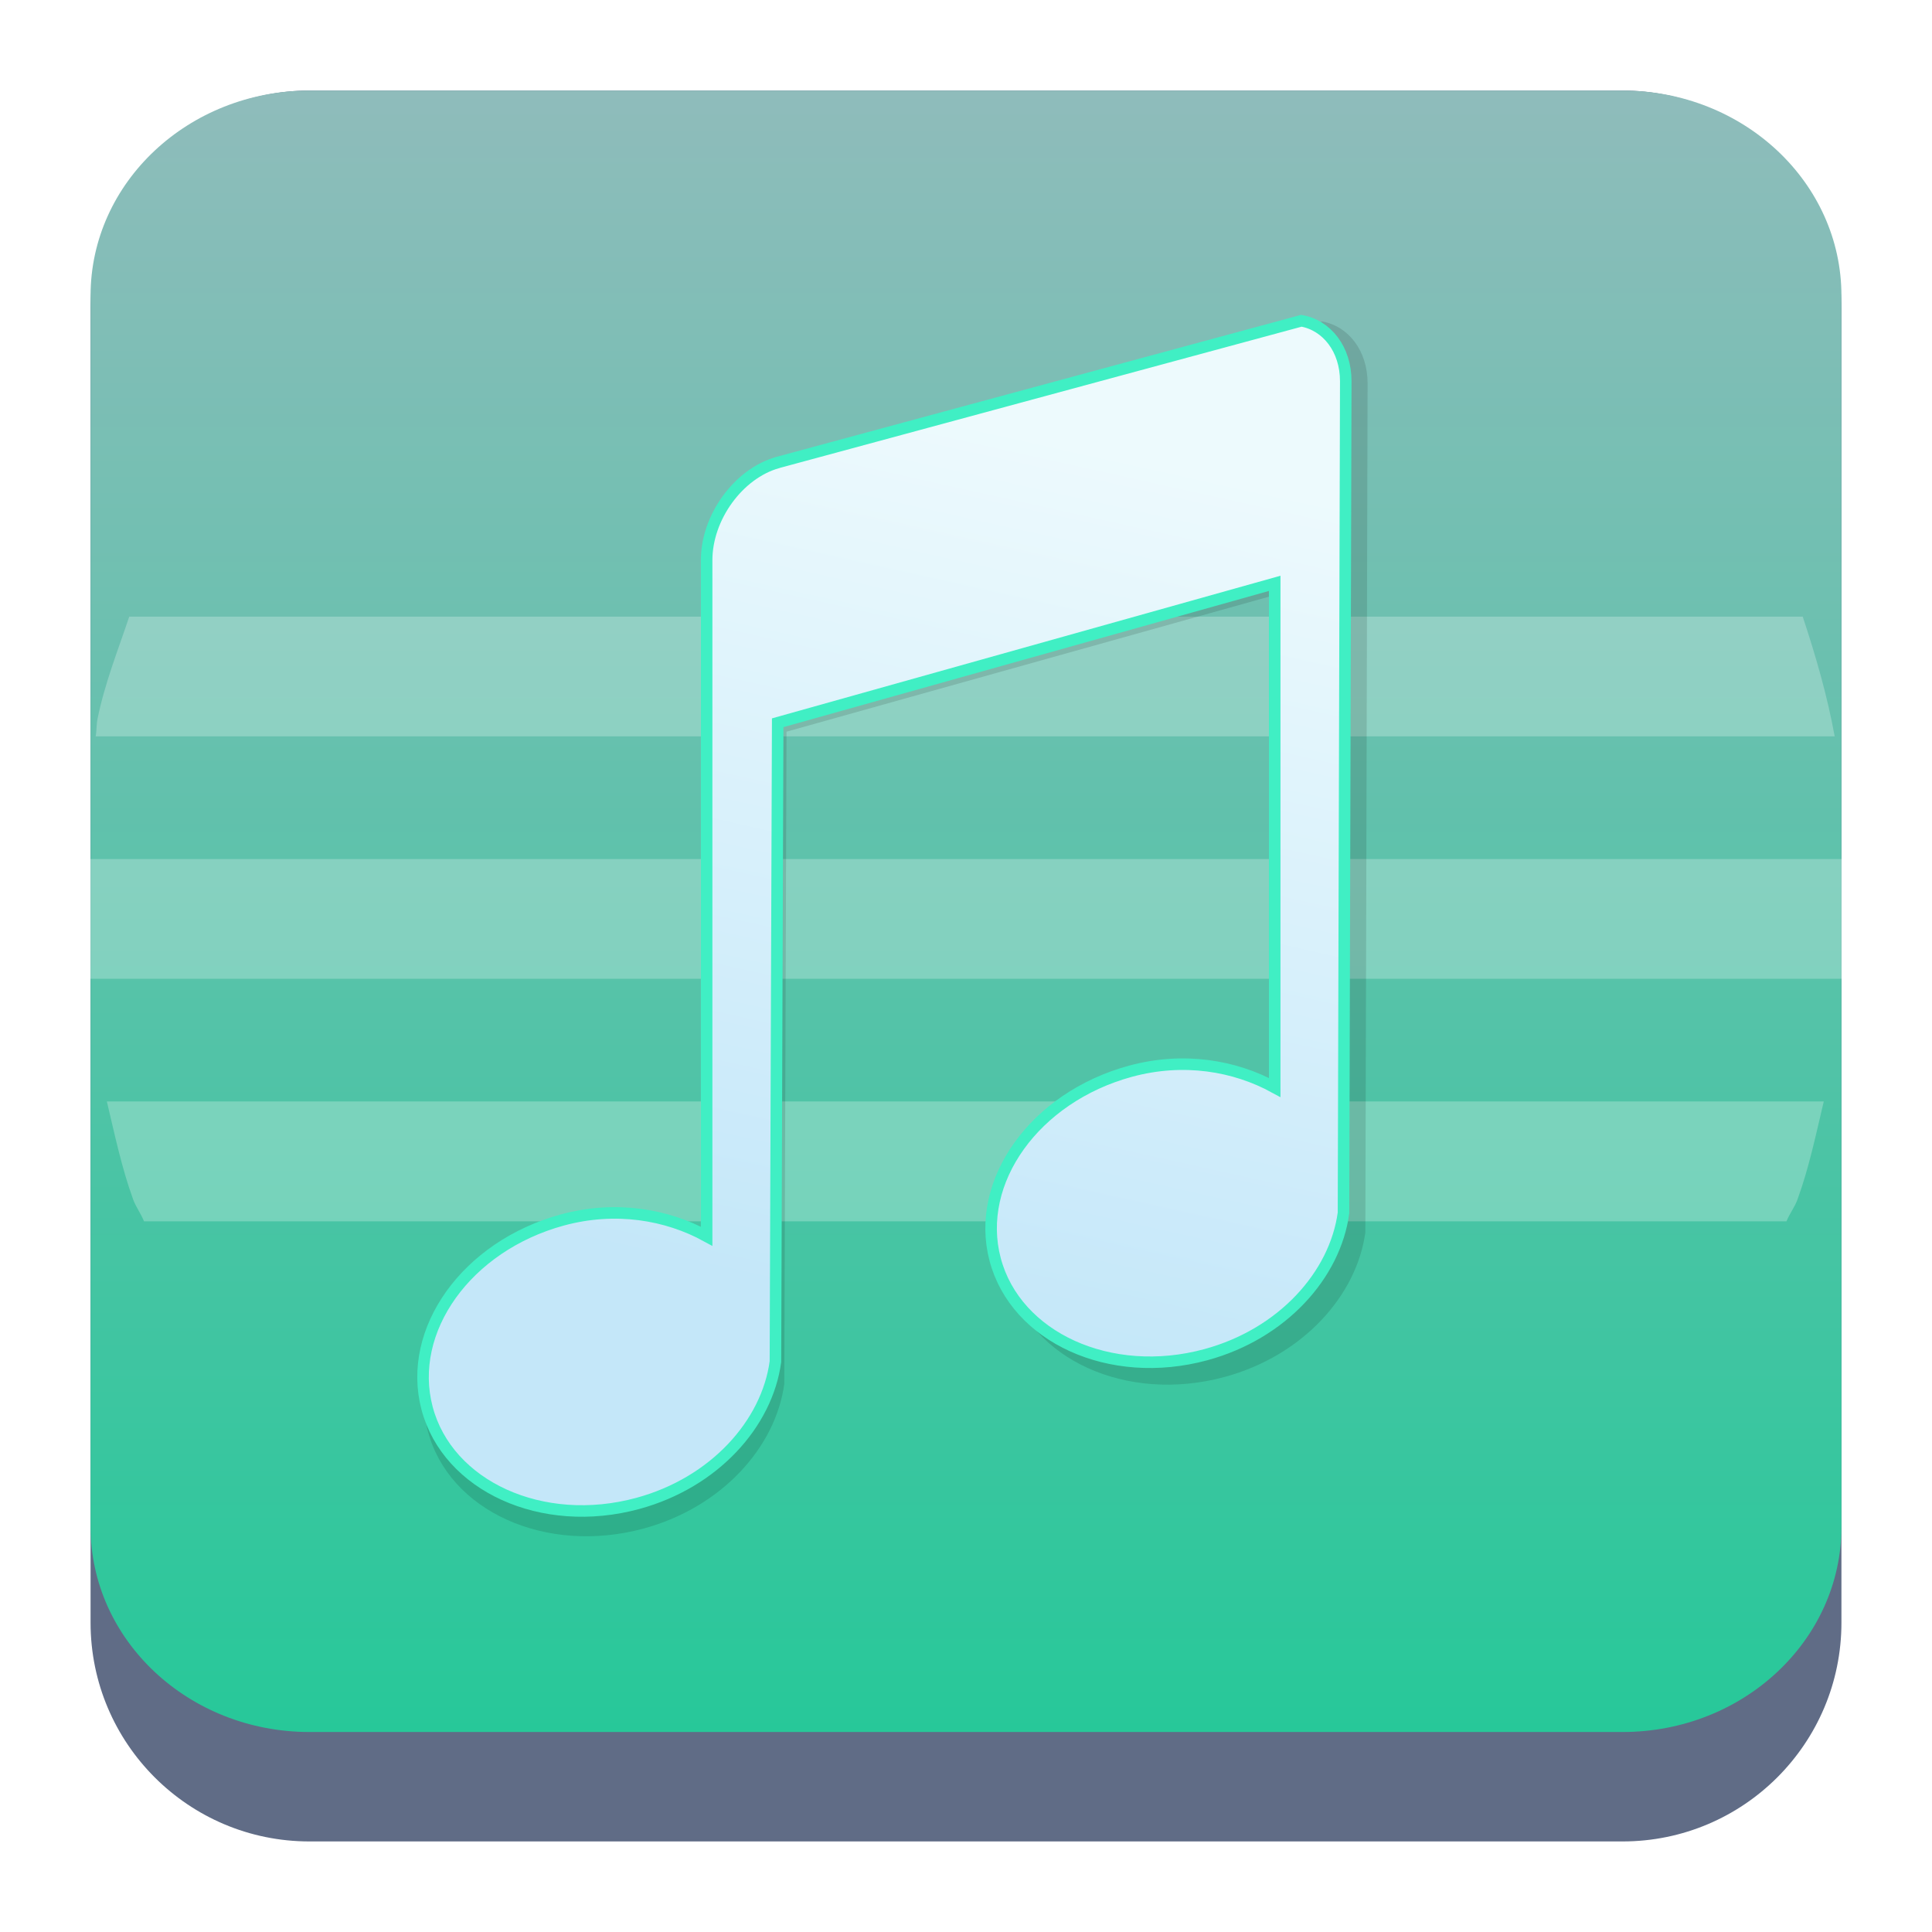 <?xml version="1.0" encoding="UTF-8" standalone="no"?>
<svg
   width="64"
   height="64"
   viewBox="0 0 64 64"
   version="1.1"
   id="svg22024"
   sodipodi:docname="com.notepadqq.Notepadqq.svg"
   inkscape:version="1.2.2 (b0a8486541, 2022-12-01)"
   xmlns:inkscape="http://www.inkscape.org/namespaces/inkscape"
   xmlns:sodipodi="http://sodipodi.sourceforge.net/DTD/sodipodi-0.dtd"
   xmlns:xlink="http://www.w3.org/1999/xlink"
   xmlns="http://www.w3.org/2000/svg"
   xmlns:svg="http://www.w3.org/2000/svg">
  <sodipodi:namedview
     id="namedview22026"
     pagecolor="#ffffff"
     bordercolor="#666666"
     borderopacity="1.0"
     inkscape:showpageshadow="2"
     inkscape:pageopacity="0.0"
     inkscape:pagecheckerboard="0"
     inkscape:deskcolor="#d1d1d1"
     showgrid="false"
     inkscape:zoom="4.9166665"
     inkscape:cx="14.542373"
     inkscape:cy="35.694916"
     inkscape:window-width="1920"
     inkscape:window-height="996"
     inkscape:window-x="0"
     inkscape:window-y="0"
     inkscape:window-maximized="1"
     inkscape:current-layer="svg22024" />
  <defs
     id="defs22004">
    <linearGradient
       id="linearGradient4212">
      <stop
         style="stop-color:#000000;stop-opacity:1;"
         offset="0"
         id="stop21980" />
      <stop
         style="stop-color:#000000;stop-opacity:0;"
         offset="1"
         id="stop21982" />
    </linearGradient>
    <linearGradient
       id="linearGradient4198">
      <stop
         style="stop-color:#272b2d;stop-opacity:1;"
         offset="0"
         id="stop21985" />
      <stop
         style="stop-color:#3e4447;stop-opacity:1"
         offset="1"
         id="stop21987" />
    </linearGradient>
    <linearGradient
       id="linearGradient4185">
      <stop
         style="stop-color:#acacac;stop-opacity:1"
         offset="0"
         id="stop21990" />
      <stop
         style="stop-color:#cbcbcb;stop-opacity:1"
         offset="1"
         id="stop21992" />
    </linearGradient>
    <linearGradient
       id="linearGradient4144">
      <stop
         style="stop-color:#3b962d;stop-opacity:1"
         offset="0"
         id="stop21995" />
      <stop
         style="stop-color:#93d169;stop-opacity:1"
         offset="1"
         id="stop21997" />
    </linearGradient>
    <linearGradient
       xlink:href="#linearGradient4144"
       id="linearGradient4150"
       x1="25"
       y1="1046.362"
       x2="25"
       y2="1010.362"
       gradientUnits="userSpaceOnUse"
       gradientTransform="translate(86.851,-1045.96)" />
    <radialGradient
       xlink:href="#linearGradient4185"
       id="radialGradient4191"
       cx="24"
       cy="1025.362"
       fx="24"
       fy="1025.362"
       r="2"
       gradientTransform="matrix(1,0,0,1,86.851,-1045.832)"
       gradientUnits="userSpaceOnUse" />
    <linearGradient
       xlink:href="#linearGradient4198"
       id="linearGradient4204"
       x1="24"
       y1="1032.362"
       x2="24"
       y2="1018.362"
       gradientUnits="userSpaceOnUse"
       gradientTransform="translate(86.851,-1045.96)" />
    <linearGradient
       xlink:href="#linearGradient4212"
       id="linearGradient4218"
       x1="20"
       y1="17"
       x2="38"
       y2="35"
       gradientUnits="userSpaceOnUse"
       gradientTransform="translate(86.851,-41.598)" />
    <linearGradient
       inkscape:collect="always"
       xlink:href="#linearGradient22063-0"
       id="linearGradient22065-6"
       x1="-14"
       y1="6"
       x2="-14"
       y2="-10"
       gradientUnits="userSpaceOnUse"
       gradientTransform="matrix(3.625,0,0,3.625,82.75,39.25)" />
    <linearGradient
       inkscape:collect="always"
       id="linearGradient22063-0">
      <stop
         style="stop-color:#20c997;stop-opacity:1"
         offset="0"
         id="stop22059-6" />
      <stop
         style="stop-color:#8fbcbb;stop-opacity:1;"
         offset="1"
         id="stop22061-2" />
    </linearGradient>
    <radialGradient
       xlink:href="#linearGradient4185"
       id="radialGradient4191-8"
       cx="24"
       cy="1025.362"
       fx="24"
       fy="1025.362"
       r="2"
       gradientTransform="matrix(1.333,0,0,1.333,-53.621,-1399.28)"
       gradientUnits="userSpaceOnUse" />
    <radialGradient
       xlink:href="#linearGradient4185"
       id="radialGradient4191-8-3"
       cx="24"
       cy="1025.362"
       fx="24"
       fy="1025.362"
       r="2"
       gradientTransform="matrix(1.4,0,0,1.4,-2.1,-1415.021)"
       gradientUnits="userSpaceOnUse" />
    <linearGradient
       xlink:href="#linearGradient4167"
       id="linearGradient4161"
       x1="-44"
       y1="-24"
       x2="-4"
       y2="-24"
       gradientUnits="userSpaceOnUse"
       gradientTransform="translate(-7.194,-7.935)" />
    <linearGradient
       id="linearGradient4167">
      <stop
         style="stop-color:#009467;stop-opacity:1"
         offset="0"
         id="stop477" />
      <stop
         style="stop-color:#87d770;stop-opacity:1"
         offset="1"
         id="stop479" />
    </linearGradient>
    <linearGradient
       id="b"
       y1="10"
       x1="1"
       y2="44"
       x2="35"
       gradientUnits="userSpaceOnUse"
       gradientTransform="translate(8.054,6.644)">
      <stop
         stop-color="#2980b9"
         id="stop7" />
      <stop
         offset="1"
         stop-color="#1a7459"
         id="stop9" />
    </linearGradient>
    <linearGradient
       id="a"
       y1="21"
       x1="27"
       y2="37"
       x2="43"
       gradientUnits="userSpaceOnUse"
       gradientTransform="translate(4.688,6.5)">
      <stop
         stop-color="#292c2f"
         id="stop2" />
      <stop
         offset="1"
         stop-opacity="0"
         id="stop4" />
    </linearGradient>
    <linearGradient
       id="c"
       y1="5"
       x1="2"
       y2="43"
       x2="40"
       gradientUnits="userSpaceOnUse"
       gradientTransform="translate(7.688,7.5)">
      <stop
         stop-color="#2ecc71"
         id="stop12" />
      <stop
         offset="1"
         stop-color="#55b019"
         id="stop14" />
    </linearGradient>
    <linearGradient
       id="c-3"
       gradientUnits="userSpaceOnUse"
       x1="8"
       x2="21"
       xlink:href="#a-6"
       y1="10"
       y2="23"
       gradientTransform="matrix(2.334,0,0,2.334,-5.675,-8.121)" />
    <linearGradient
       id="a-6"
       gradientTransform="translate(1.01,-1.022)"
       gradientUnits="userSpaceOnUse"
       x1="-14.65"
       x2="-6.43"
       y1="9.178"
       y2="17.522">
      <stop
         offset="0"
         stop-color="#292c2f"
         id="stop312" />
      <stop
         offset="1"
         stop-opacity="0"
         id="stop314" />
    </linearGradient>
    <linearGradient
       id="d"
       gradientUnits="userSpaceOnUse"
       x1="20"
       x2="29"
       xlink:href="#a-6"
       y1="12"
       y2="21"
       gradientTransform="matrix(2.334,0,0,2.334,-5.675,-8.121)" />
    <linearGradient
       id="linearGradient1988"
       x1="-59.235"
       x2="-59.235"
       y1="0.704"
       y2="-11.929"
       gradientTransform="matrix(2.417,0,0,2.417,103.522,27.786)"
       gradientUnits="userSpaceOnUse">
      <stop
         stop-color="#00a0a2"
         offset="0"
         id="stop7-3" />
      <stop
         stop-color="#2fde8b"
         offset="1"
         id="stop9-6" />
    </linearGradient>
    <filter
       id="filter1877-3"
       x="-0.027"
       y="-0.021"
       width="1.055"
       height="1.043"
       color-interpolation-filters="sRGB">
      <feGaussianBlur
         stdDeviation="0.073"
         id="feGaussianBlur12-5" />
    </filter>
    <linearGradient
       inkscape:collect="always"
       xlink:href="#k"
       id="linearGradient667"
       gradientUnits="userSpaceOnUse"
       gradientTransform="matrix(2.327,0,0,2.327,-972.273,-1205.019)"
       x1="430.56"
       y1="536.57"
       x2="433.31"
       y2="524.17" />
    <linearGradient
       id="k"
       x1="430.56"
       x2="433.31"
       y1="536.57"
       y2="524.17"
       gradientTransform="matrix(1.395,0,0,1.395,-641.375,-728.42)"
       gradientUnits="userSpaceOnUse">
      <stop
         stop-color="#c4e7f9"
         offset="0"
         id="stop15" />
      <stop
         stop-color="#edfafd"
         offset="1"
         id="stop17" />
    </linearGradient>
  </defs>
  <path
     d="m 3,10.25 c 0,-4.004 3.246,-7.25 7.25,-7.25 h 43.5 c 4.004,0 7.25,3.246 7.25,7.25 v 43.5 c 0,4.004 -3.246,7.25 -7.25,7.25 H 10.25 C 6.246,61 3,57.754 3,53.75 Z"
     id="path736-7"
     style="fill:#606c86;fill-opacity:1;stroke-width:3.625" />
  <path
     d="M 3,9.797 C 3,6.043 6.246,3 10.25,3 h 43.5 c 4.004,0 7.25,3.043 7.25,6.797 v 40.781 c 0,3.754 -3.246,6.797 -7.25,6.797 H 10.25 c -4.004,0 -7.25,-3.043 -7.25,-6.797 z"
     id="path738-9"
     style="fill:url(#linearGradient22065-6);fill-opacity:1;stroke-width:3.625" />
  <g
     fill="#ffffff"
     stroke-width="1.091"
     id="g32-2"
     transform="matrix(4.412,0,0,4.412,-5.346,-7.633)">
    <path
       d="M 2.182,6.36 C 2.097,6.614 1.998,6.861 1.944,7.127 1.935,7.17 1.938,7.216 1.93,7.259 h 13.057 C 14.931,6.951 14.844,6.653 14.747,6.36 Z"
       opacity="0.25"
       id="path26-7" />
    <path
       d="M 1.841,8.18 C 1.837,8.277 1.813,8.368 1.813,8.466 c 0,0.209 0.035,0.409 0.054,0.613 h 13.184 C 15.07,8.875 15.104,8.676 15.104,8.466 h 5.66e-4 c 0,-0.098 -0.021,-0.19 -0.025,-0.286 z"
       opacity="0.25"
       id="path28-0" />
    <path
       d="m 2.014,10 c 0.059,0.248 0.111,0.498 0.197,0.735 0.021,0.058 0.059,0.107 0.082,0.165 h 12.332 c 0.023,-0.058 0.062,-0.106 0.083,-0.165 0.086,-0.236 0.138,-0.487 0.197,-0.735 z"
       opacity="0.25"
       id="path30-9" />
  </g>
  <path
     transform="matrix(4.923,0,0,4.914,322.207,60.331)"
     d="m -60.157,-9.137 c -0.271,0.076 -0.489,0.378 -0.489,0.672 v 4.653 c -0.275,-0.15 -0.627,-0.211 -0.993,-0.112 -0.66,0.179 -1.073,0.759 -0.931,1.295 0.141,0.536 0.791,0.835 1.451,0.656 0.526,-0.143 0.889,-0.548 0.947,-0.975 l 0.015,-4.397 3.421,-0.959 v 3.47 c -0.275,-0.151 -0.627,-0.211 -0.993,-0.112 -0.66,0.179 -1.073,0.759 -0.931,1.295 0.141,0.536 0.791,0.835 1.451,0.656 0.526,-0.143 0.889,-0.548 0.947,-0.975 l 0.015,-5.724 c 0,-0.22 -0.13,-0.385 -0.305,-0.416 l -3.604,0.975 z"
     filter="url(#filter1877)"
     image-rendering="optimizeSpeed"
     opacity="0.35"
     stroke-width="0.265"
     id="path34-3"
     style="filter:url(#filter1877-3)" />
  <path
     d="m 25.76,15.323 c -1.303,0.366 -2.352,1.82 -2.352,3.233 v 22.396 c -1.321,-0.724 -3.018,-1.017 -4.778,-0.539 -3.175,0.864 -5.164,3.655 -4.483,6.234 0.681,2.579 3.808,4.019 6.983,3.155 2.533,-0.689 4.279,-2.639 4.557,-4.695 l 0.075,-21.165 16.464,-4.618 v 16.701 c -1.321,-0.724 -3.018,-1.017 -4.778,-0.539 -3.175,0.864 -5.164,3.655 -4.483,6.234 0.681,2.579 3.808,4.019 6.983,3.155 2.533,-0.689 4.279,-2.639 4.557,-4.695 l 0.075,-27.553 c 0,-1.059 -0.626,-1.852 -1.47,-2.001 l -17.347,4.695 z"
     fill="url(#k)"
     image-rendering="optimizeSpeed"
     stroke-width="1.274"
     id="path36-6"
     style="fill:url(#linearGradient667)" />
  <path
     d="m 25.76,15.323 c -1.303,0.366 -2.352,1.82 -2.352,3.233 v 22.396 c -1.321,-0.724 -3.018,-1.017 -4.778,-0.539 -3.175,0.864 -5.164,3.655 -4.483,6.234 0.681,2.579 3.808,4.019 6.983,3.155 2.533,-0.689 4.279,-2.639 4.557,-4.695 l 0.075,-21.165 16.464,-4.618 v 16.701 c -1.321,-0.724 -3.018,-1.017 -4.778,-0.539 -3.175,0.864 -5.164,3.655 -4.483,6.234 0.681,2.579 3.808,4.019 6.983,3.155 2.533,-0.689 4.279,-2.639 4.557,-4.695 l 0.075,-27.553 c 0,-1.059 -0.626,-1.852 -1.47,-2.001 l -17.347,4.695 z"
     fill="none"
     image-rendering="optimizeSpeed"
     stroke="#40efc4"
     stroke-width="0.382"
     id="path38-0" />
</svg>
